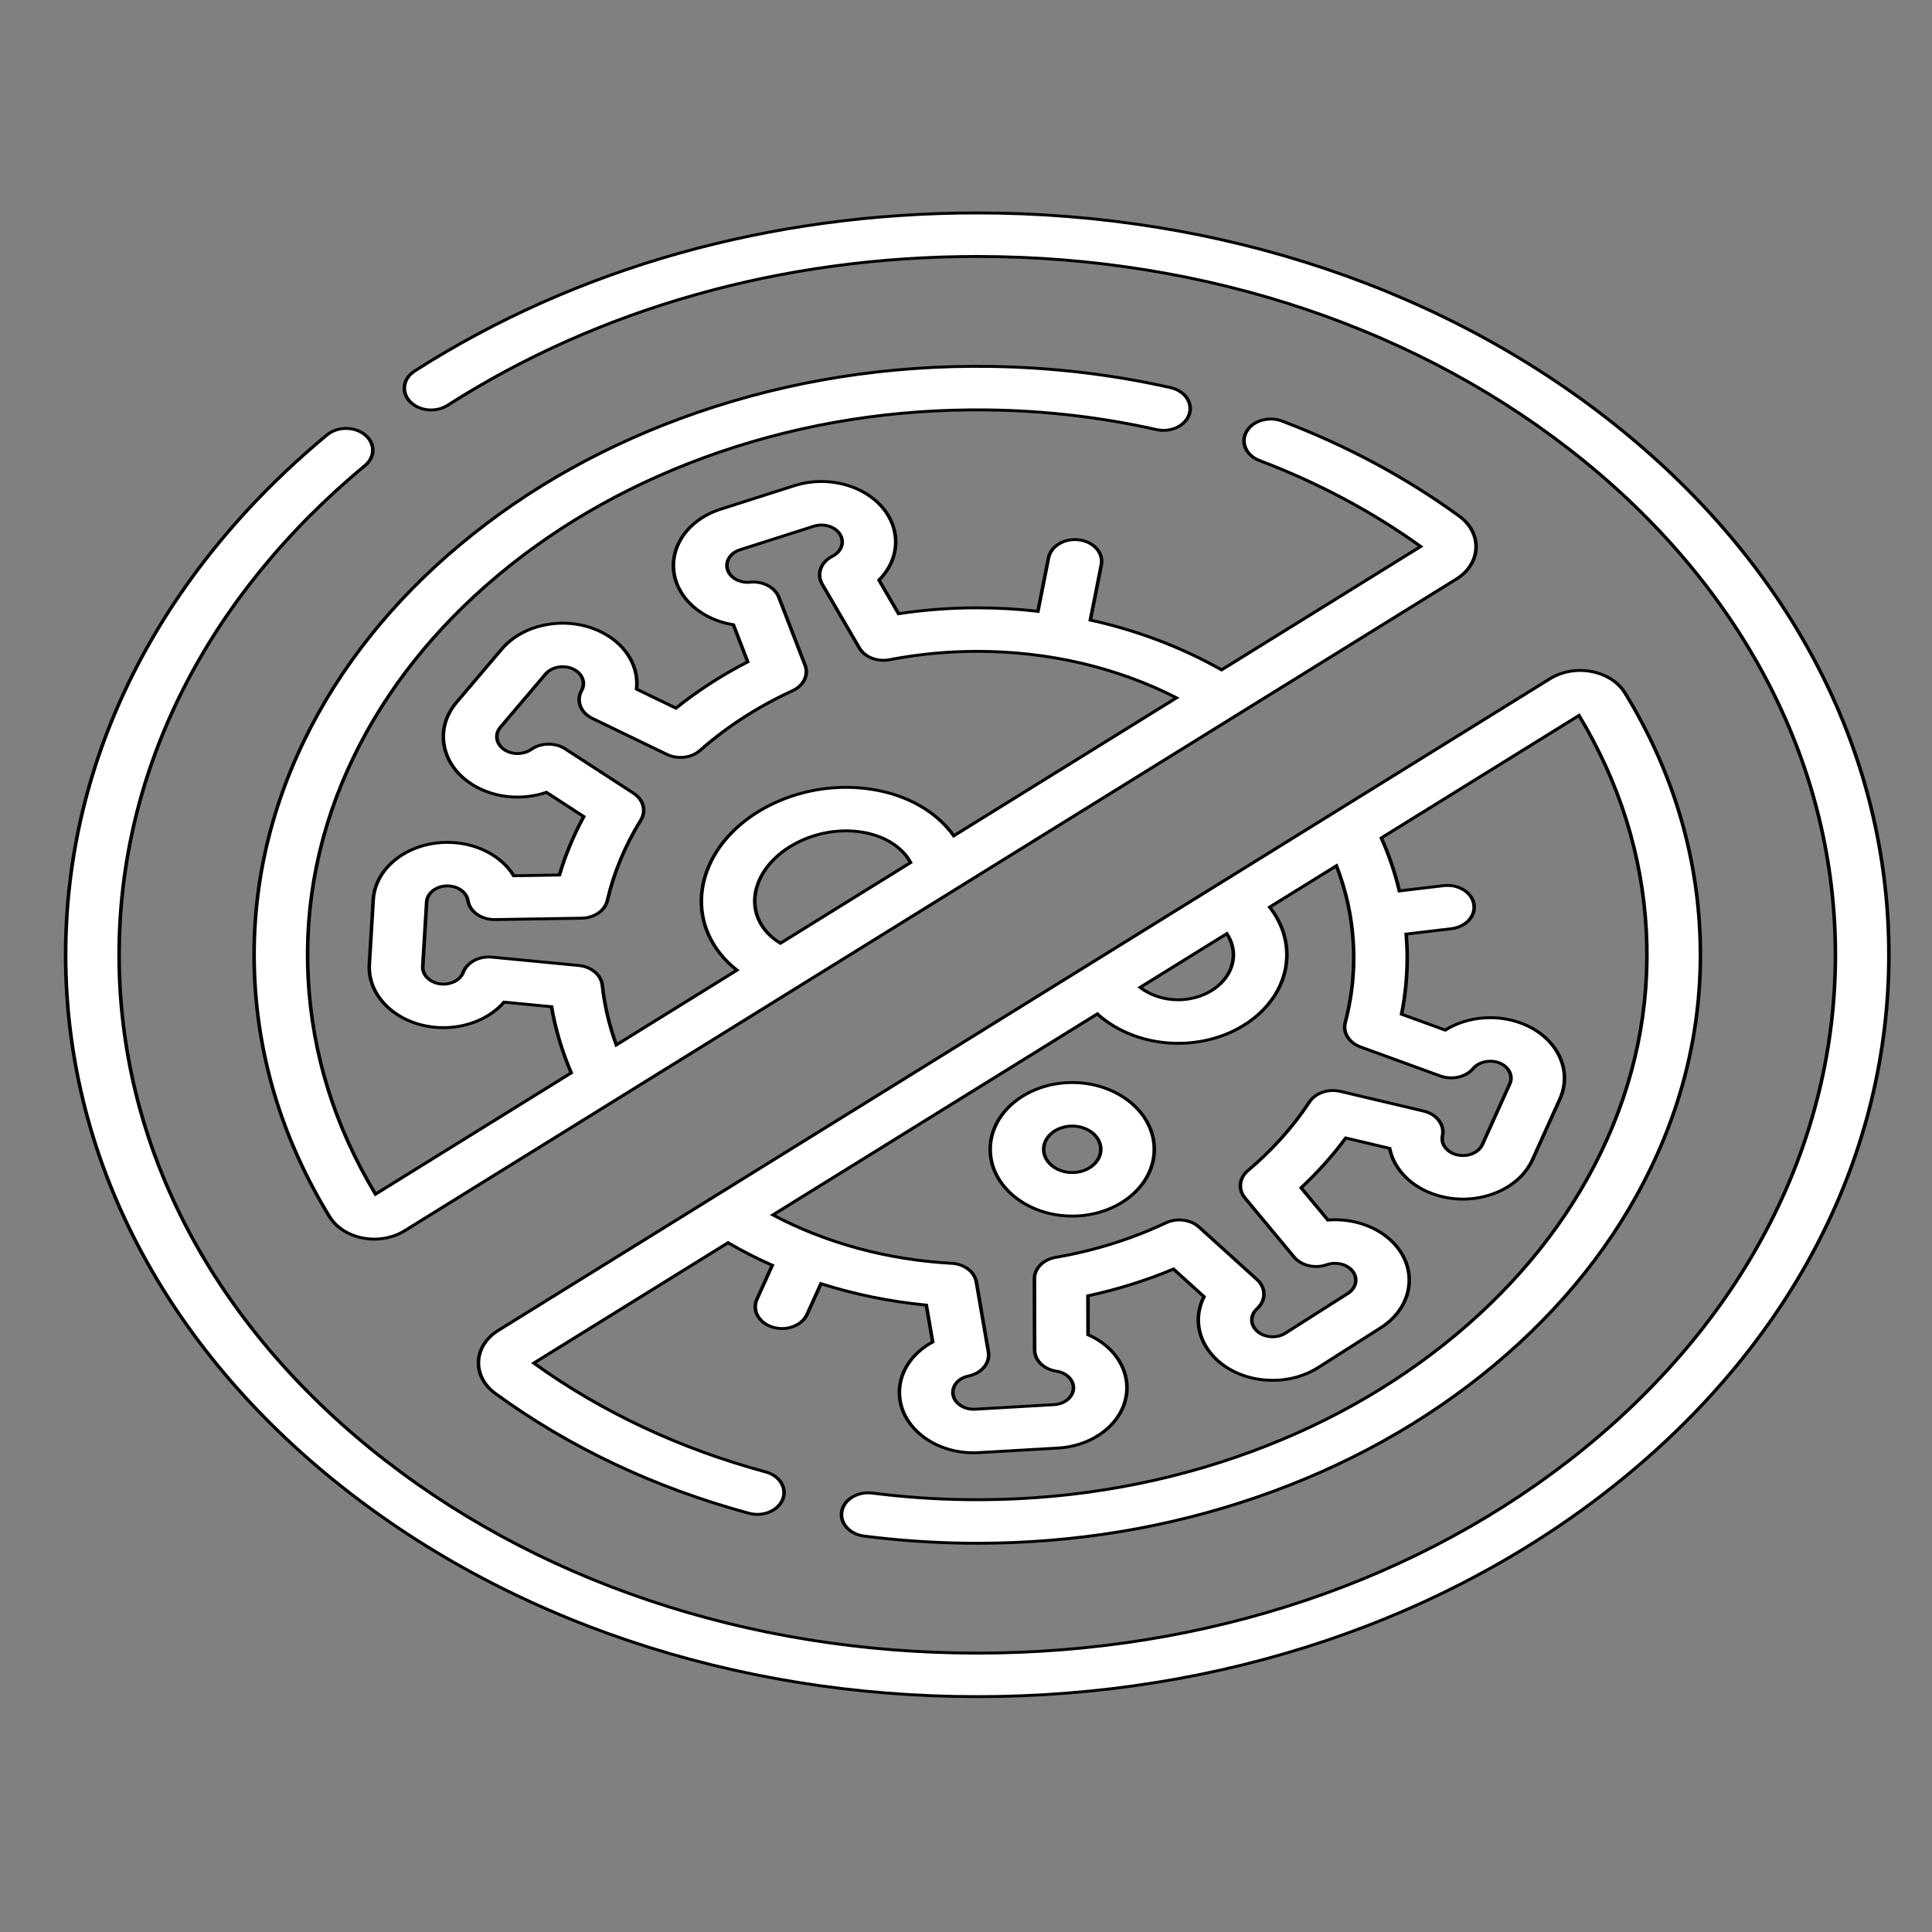 <svg width="512" height="512" xmlns="http://www.w3.org/2000/svg">
 <rect width="100%" height="100%" fill="#808080" stroke="none"/>
 <!-- Created with UXWing SVG Editor - https://uxwing.com/svg-icon-editor/ -->

 <g>
  <title>background</title>
  <rect fill="none" id="canvas_background" height="514" width="514" y="-1" x="-1"/>
  <g display="none" overflow="visible" y="0" x="0" height="100%" width="100%" id="canvasGrid">
   <rect fill="url(#gridpattern)" stroke-width="0" y="0" x="0" height="100%" width="100%"/>
  </g>
 </g>
 <g>
  <title>Layer 1</title>
  <g stroke="null" id="svg_10">
   <g stroke="null" transform="matrix(0.945,0,0,0.769,-1912.416,-1513.96) " id="svg_5">
    <path stroke="null" fill="#ffffff" id="svg_6" d="m2478.551,2117.002c-48.286,-48.286 -112.487,-74.879 -180.774,-74.879c-57.844,0 -112.41,18.845 -157.797,54.497c-3.257,2.559 -3.824,7.273 -1.265,10.531s7.274,3.824 10.531,1.265c42.719,-33.556 94.08,-51.293 148.531,-51.293c64.281,0 124.714,25.032 170.168,70.486s70.486,105.887 70.486,170.168s-25.032,124.714 -70.486,170.168s-105.887,70.486 -170.168,70.486s-124.714,-25.032 -170.168,-70.486s-70.486,-105.887 -70.486,-170.168c0,-63.467 24.504,-123.359 68.997,-168.643c2.903,-2.955 2.861,-7.703 -0.093,-10.606s-7.703,-2.861 -10.606,0.093c-47.267,48.106 -73.298,111.731 -73.298,179.156c0,68.288 26.593,132.488 74.879,180.774s112.487,74.879 180.774,74.879s132.488,-26.593 180.774,-74.879s74.879,-112.487 74.879,-180.774s-26.591,-132.488 -74.878,-180.775z"/>
    <path stroke="null" fill="#ffffff" id="svg_7" d="m2163.506,2166.885c17.713,-18.175 38.453,-32.369 61.644,-42.189c24.069,-10.191 49.608,-15.137 75.88,-14.686c15.924,0.27 31.725,2.547 46.965,6.768c3.993,1.107 8.125,-1.234 9.23,-5.226s-1.234,-8.125 -5.226,-9.23c-16.461,-4.559 -33.524,-7.018 -50.714,-7.31c-28.394,-0.481 -55.973,4.858 -81.984,15.872c-25.038,10.602 -47.424,25.921 -66.537,45.532c-19.124,19.622 -33.871,42.412 -43.831,67.735c-10.346,26.304 -14.976,54.034 -13.763,82.421c1.219,28.527 8.258,55.905 20.921,81.371c1.877,3.775 5.307,6.489 9.409,7.447c1.064,0.248 2.139,0.37 3.207,0.37c3.04,0 6.019,-0.99 8.493,-2.874l294.934,-224.583c3.341,-2.545 5.353,-6.41 5.519,-10.605c0.167,-4.218 -1.546,-8.256 -4.699,-11.078c-14.888,-13.324 -31.611,-24.352 -49.706,-32.777c-3.756,-1.748 -8.217,-0.122 -9.965,3.633c-1.749,3.755 -0.122,8.217 3.633,9.965c16.426,7.648 31.631,17.612 45.213,29.626l-55.83,42.513c-11.328,-7.855 -23.725,-13.61 -36.802,-17.159l3.075,-19.038c0.661,-4.089 -2.119,-7.939 -6.208,-8.6c-4.085,-0.66 -7.939,2.119 -8.6,6.208l-2.975,18.418c-5.59,-0.784 -11.266,-1.204 -17.013,-1.204c-7.41,0 -14.807,0.679 -22.066,2.023l-5.485,-11.579c4.646,-5.687 6.057,-13.586 3.247,-20.754c-4.19,-10.688 -16.296,-15.974 -26.983,-11.786l-20.696,8.113c-10.688,4.189 -15.976,16.294 -11.787,26.983c2.648,6.755 8.538,11.486 15.379,12.825l4.022,12.786c-7.258,4.589 -13.996,9.931 -20.128,15.959l-11.033,-6.551c0.677,-7.311 -2.564,-14.652 -8.898,-19.028c-4.576,-3.161 -10.108,-4.353 -15.579,-3.352c-5.471,1 -10.225,4.07 -13.386,8.646l-12.637,18.289c-3.162,4.575 -4.352,10.108 -3.352,15.579s4.07,10.225 8.646,13.386c5.969,4.125 13.496,4.759 19.918,2.048l10.467,8.352c-2.867,6.497 -5.149,13.235 -6.822,20.138l-12.806,0.253c-3.281,-6.569 -9.906,-11.095 -17.596,-11.473c-5.55,-0.273 -10.883,1.634 -15.004,5.37c-4.12,3.735 -6.54,8.851 -6.812,14.405l-1.089,22.204c-0.272,5.554 1.635,10.882 5.37,15.003s8.851,6.54 14.406,6.813c7.238,0.345 13.977,-3.076 18.003,-8.766l13.315,1.576c1.09,7.77 2.948,15.396 5.526,22.793l-54.892,41.798c-11.409,-23.287 -17.756,-48.287 -18.869,-74.326c-1.123,-26.28 3.162,-51.948 12.736,-76.29c9.227,-23.457 22.891,-44.571 40.615,-62.757zm74.768,122.355c-6.111,-9.421 -2.217,-22.836 8.681,-29.905c5.406,-3.506 11.666,-4.923 17.62,-3.986c5.653,0.888 10.351,3.819 13.227,8.253c0.495,0.763 0.909,1.568 1.279,2.394l-36.515,27.805c-1.697,-1.268 -3.152,-2.803 -4.292,-4.561zm-45.639,19.012c-0.314,-3.535 -3.064,-6.367 -6.589,-6.784l-24.371,-2.885c-3.592,-0.43 -6.966,1.767 -8.042,5.214c-0.789,2.53 -3.179,4.21 -5.827,4.077c-3.205,-0.157 -5.685,-2.893 -5.527,-6.098l1.089,-22.204c0.076,-1.553 0.752,-2.983 1.904,-4.027s2.642,-1.578 4.195,-1.5c2.813,0.138 5.115,2.265 5.475,5.057c0.489,3.798 3.776,6.611 7.587,6.541l24.302,-0.481c3.549,-0.07 6.563,-2.619 7.221,-6.106c1.819,-9.63 4.977,-18.951 9.385,-27.701c1.596,-3.169 0.753,-7.023 -2.021,-9.237l-19.167,-15.293c-2.822,-2.251 -6.849,-2.172 -9.582,0.188c-2.004,1.733 -4.924,1.894 -7.101,0.391c-1.279,-0.884 -2.137,-2.213 -2.417,-3.742c-0.279,-1.529 0.054,-3.076 0.938,-4.355l12.637,-18.289c0.884,-1.279 2.212,-2.137 3.742,-2.417c1.53,-0.282 3.076,0.054 4.355,0.937c2.317,1.601 3.151,4.623 1.984,7.185c-1.587,3.484 -0.296,7.604 2.996,9.559l20.916,12.418c3.049,1.811 6.948,1.239 9.349,-1.371c7.542,-8.198 16.275,-15.122 25.957,-20.579c3.087,-1.74 4.535,-5.404 3.471,-8.784l-7.359,-23.396c-1.083,-3.444 -4.465,-5.631 -8.054,-5.195c-2.633,0.316 -5.143,-1.18 -6.107,-3.642c-1.171,-2.988 0.307,-6.372 3.295,-7.543l20.696,-8.113c2.986,-1.171 6.372,0.307 7.543,3.295c1.028,2.622 0.032,5.594 -2.367,7.068c-3.263,2.003 -4.493,6.142 -2.854,9.602l10.403,21.96c1.517,3.203 5.068,4.906 8.517,4.084c8.017,-1.911 16.283,-2.88 24.57,-2.88c20.031,0 39.151,5.517 55.873,16.006l-62.456,47.558c-0.261,-0.448 -0.525,-0.895 -0.808,-1.332c-5.225,-8.056 -13.564,-13.351 -23.482,-14.909c-9.616,-1.509 -19.598,0.698 -28.112,6.22c-17.836,11.57 -23.714,34.292 -13.103,50.652c1.345,2.073 2.929,3.964 4.696,5.672l-33.82,25.753c-1.987,-6.693 -3.309,-13.579 -3.93,-20.574z"/>
    <path stroke="null" fill="#ffffff" id="svg_8" d="m2432.047,2428.669c-17.713,18.175 -38.454,32.37 -61.644,42.188c-24.069,10.191 -49.606,15.134 -75.88,14.686c-8.746,-0.148 -17.545,-0.91 -26.156,-2.265c-4.092,-0.645 -7.931,2.151 -8.574,6.243c-0.644,4.092 2.151,7.931 6.243,8.574c9.295,1.462 18.794,2.285 28.232,2.445c1.177,0.02 2.351,0.03 3.524,0.03c27.147,0 53.526,-5.344 78.459,-15.901c25.038,-10.602 47.424,-25.92 66.538,-45.532c19.124,-19.622 33.871,-42.411 43.831,-67.735c10.346,-26.304 14.977,-54.035 13.764,-82.421c-1.219,-28.528 -8.258,-55.905 -20.921,-81.372c-1.877,-3.775 -5.307,-6.489 -9.409,-7.446c-4.094,-0.957 -8.357,-0.044 -11.699,2.503l-294.935,224.584c-3.341,2.545 -5.353,6.41 -5.519,10.605c-0.167,4.218 1.546,8.256 4.699,11.078c20.808,18.622 44.739,32.516 71.13,41.298c3.928,1.31 8.177,-0.818 9.484,-4.748c1.308,-3.93 -0.818,-8.177 -4.748,-9.484c-24.087,-8.016 -45.964,-20.634 -65.042,-37.513l54.468,-41.476c3.994,2.848 8.129,5.448 12.398,7.771l-4.306,11.701c-1.431,3.888 0.561,8.198 4.448,9.629c0.854,0.314 1.729,0.463 2.589,0.463c3.054,0 5.923,-1.879 7.04,-4.912l3.881,-10.548c9.449,3.688 19.358,6.185 29.551,7.387l1.785,12.698c-6.13,4.043 -9.832,11.162 -9.287,18.841c0.394,5.547 2.924,10.609 7.125,14.254c3.82,3.313 8.604,5.094 13.611,5.094c0.5,0 1.002,-0.018 1.506,-0.054l22.174,-1.573c11.451,-0.812 20.107,-10.79 19.294,-22.242c-0.514,-7.237 -4.725,-13.509 -10.855,-16.826l-0.027,-13.39c8.308,-2.207 16.338,-5.295 23.988,-9.227l8.561,9.523c-2.827,6.778 -1.921,14.75 2.82,20.816c3.425,4.382 8.351,7.167 13.871,7.844c5.518,0.677 10.973,-0.836 15.354,-4.261l17.515,-13.689c9.045,-7.07 10.652,-20.18 3.583,-29.226c-4.469,-5.717 -11.463,-8.57 -18.402,-7.895l-7.516,-11.115c4.675,-5.349 8.866,-11.094 12.524,-17.167l12.306,3.578c1.173,7.25 6.147,13.545 13.375,16.198c5.221,1.917 10.875,1.685 15.922,-0.652c5.046,-2.336 8.881,-6.499 10.797,-11.719l7.66,-20.869c3.956,-10.777 -1.594,-22.764 -12.372,-26.719c-6.813,-2.501 -14.259,-1.231 -19.798,2.999l-12.235,-5.472c1.045,-6.429 1.574,-12.956 1.574,-19.475c0,-2.726 -0.097,-5.438 -0.276,-8.136l12.646,-1.849c4.099,-0.599 6.936,-4.407 6.336,-8.506c-0.599,-4.099 -4.406,-6.938 -8.506,-6.336l-12.396,1.813c-1.199,-6.201 -2.883,-12.295 -5.057,-18.255l55.435,-42.212c11.409,23.287 17.756,48.287 18.869,74.327c1.123,26.28 -3.162,51.948 -12.736,76.291c-9.226,23.458 -22.891,44.572 -40.614,62.757zm-62.444,-130.892c0,8.549 -6.955,15.504 -15.504,15.504c-4.023,0 -7.817,-1.584 -10.652,-4.263l24.317,-18.517c1.182,2.217 1.839,4.701 1.839,7.276zm33.744,1c0,7.501 -0.798,15.013 -2.372,22.326c-0.746,3.464 1.035,6.978 4.27,8.424l22.386,10.013c3.296,1.474 7.176,0.391 9.23,-2.58c1.508,-2.18 4.296,-3.065 6.777,-2.154c3.013,1.105 4.564,4.456 3.458,7.469l-7.66,20.869c-1.106,3.013 -4.459,4.563 -7.47,3.458c-2.644,-0.97 -4.208,-3.687 -3.718,-6.459c0.666,-3.771 -1.616,-7.437 -5.292,-8.505l-23.336,-6.785c-3.405,-0.991 -7.035,0.538 -8.706,3.663c-4.617,8.627 -10.419,16.58 -17.245,23.638c-2.466,2.549 -2.809,6.477 -0.822,9.415l13.75,20.333c2.023,2.992 5.891,4.117 9.202,2.677c2.43,-1.057 5.267,-0.34 6.895,1.745c1.976,2.528 1.527,6.194 -1.001,8.17l-17.515,13.689c-1.225,0.958 -2.749,1.382 -4.292,1.191c-1.543,-0.189 -2.92,-0.968 -3.877,-2.193c-1.734,-2.219 -1.63,-5.352 0.249,-7.45c2.554,-2.852 2.55,-7.17 -0.01,-10.017l-16.248,-18.074c-2.373,-2.639 -6.27,-3.256 -9.34,-1.474c-9.628,5.584 -20.025,9.583 -30.903,11.886c-3.472,0.735 -5.954,3.803 -5.947,7.353l0.049,24.522c0.007,3.611 2.587,6.705 6.138,7.36c2.606,0.481 4.557,2.659 4.744,5.297c0.228,3.201 -2.192,5.99 -5.394,6.217l-22.175,1.574c-1.544,0.105 -3.051,-0.39 -4.225,-1.409c-1.175,-1.019 -1.882,-2.434 -1.992,-3.985c-0.2,-2.809 1.637,-5.35 4.367,-6.041c3.711,-0.939 6.119,-4.523 5.586,-8.314l-3.385,-24.086c-0.494,-3.515 -3.384,-6.202 -6.925,-6.439c-17.985,-1.207 -35.125,-6.942 -50.124,-16.668l90.975,-69.275c5.699,6.321 13.9,10.126 22.651,10.126c16.82,0 30.504,-13.684 30.504,-30.504c0,-5.9 -1.707,-11.577 -4.815,-16.431l18.714,-14.25c3.212,10.198 4.844,20.814 4.844,31.678z"/>
    <path stroke="null" fill="#ffffff" id="svg_9" d="m2324.413,2341.805c-12.687,0 -23.008,10.321 -23.008,23.008s10.321,23.008 23.008,23.008s23.008,-10.321 23.008,-23.008s-10.321,-23.008 -23.008,-23.008zm0,31.016c-4.416,0 -8.008,-3.592 -8.008,-8.008s3.592,-8.008 8.008,-8.008s8.008,3.592 8.008,8.008s-3.592,8.008 -8.008,8.008z"/>
   </g>
  </g>
 </g>
</svg>